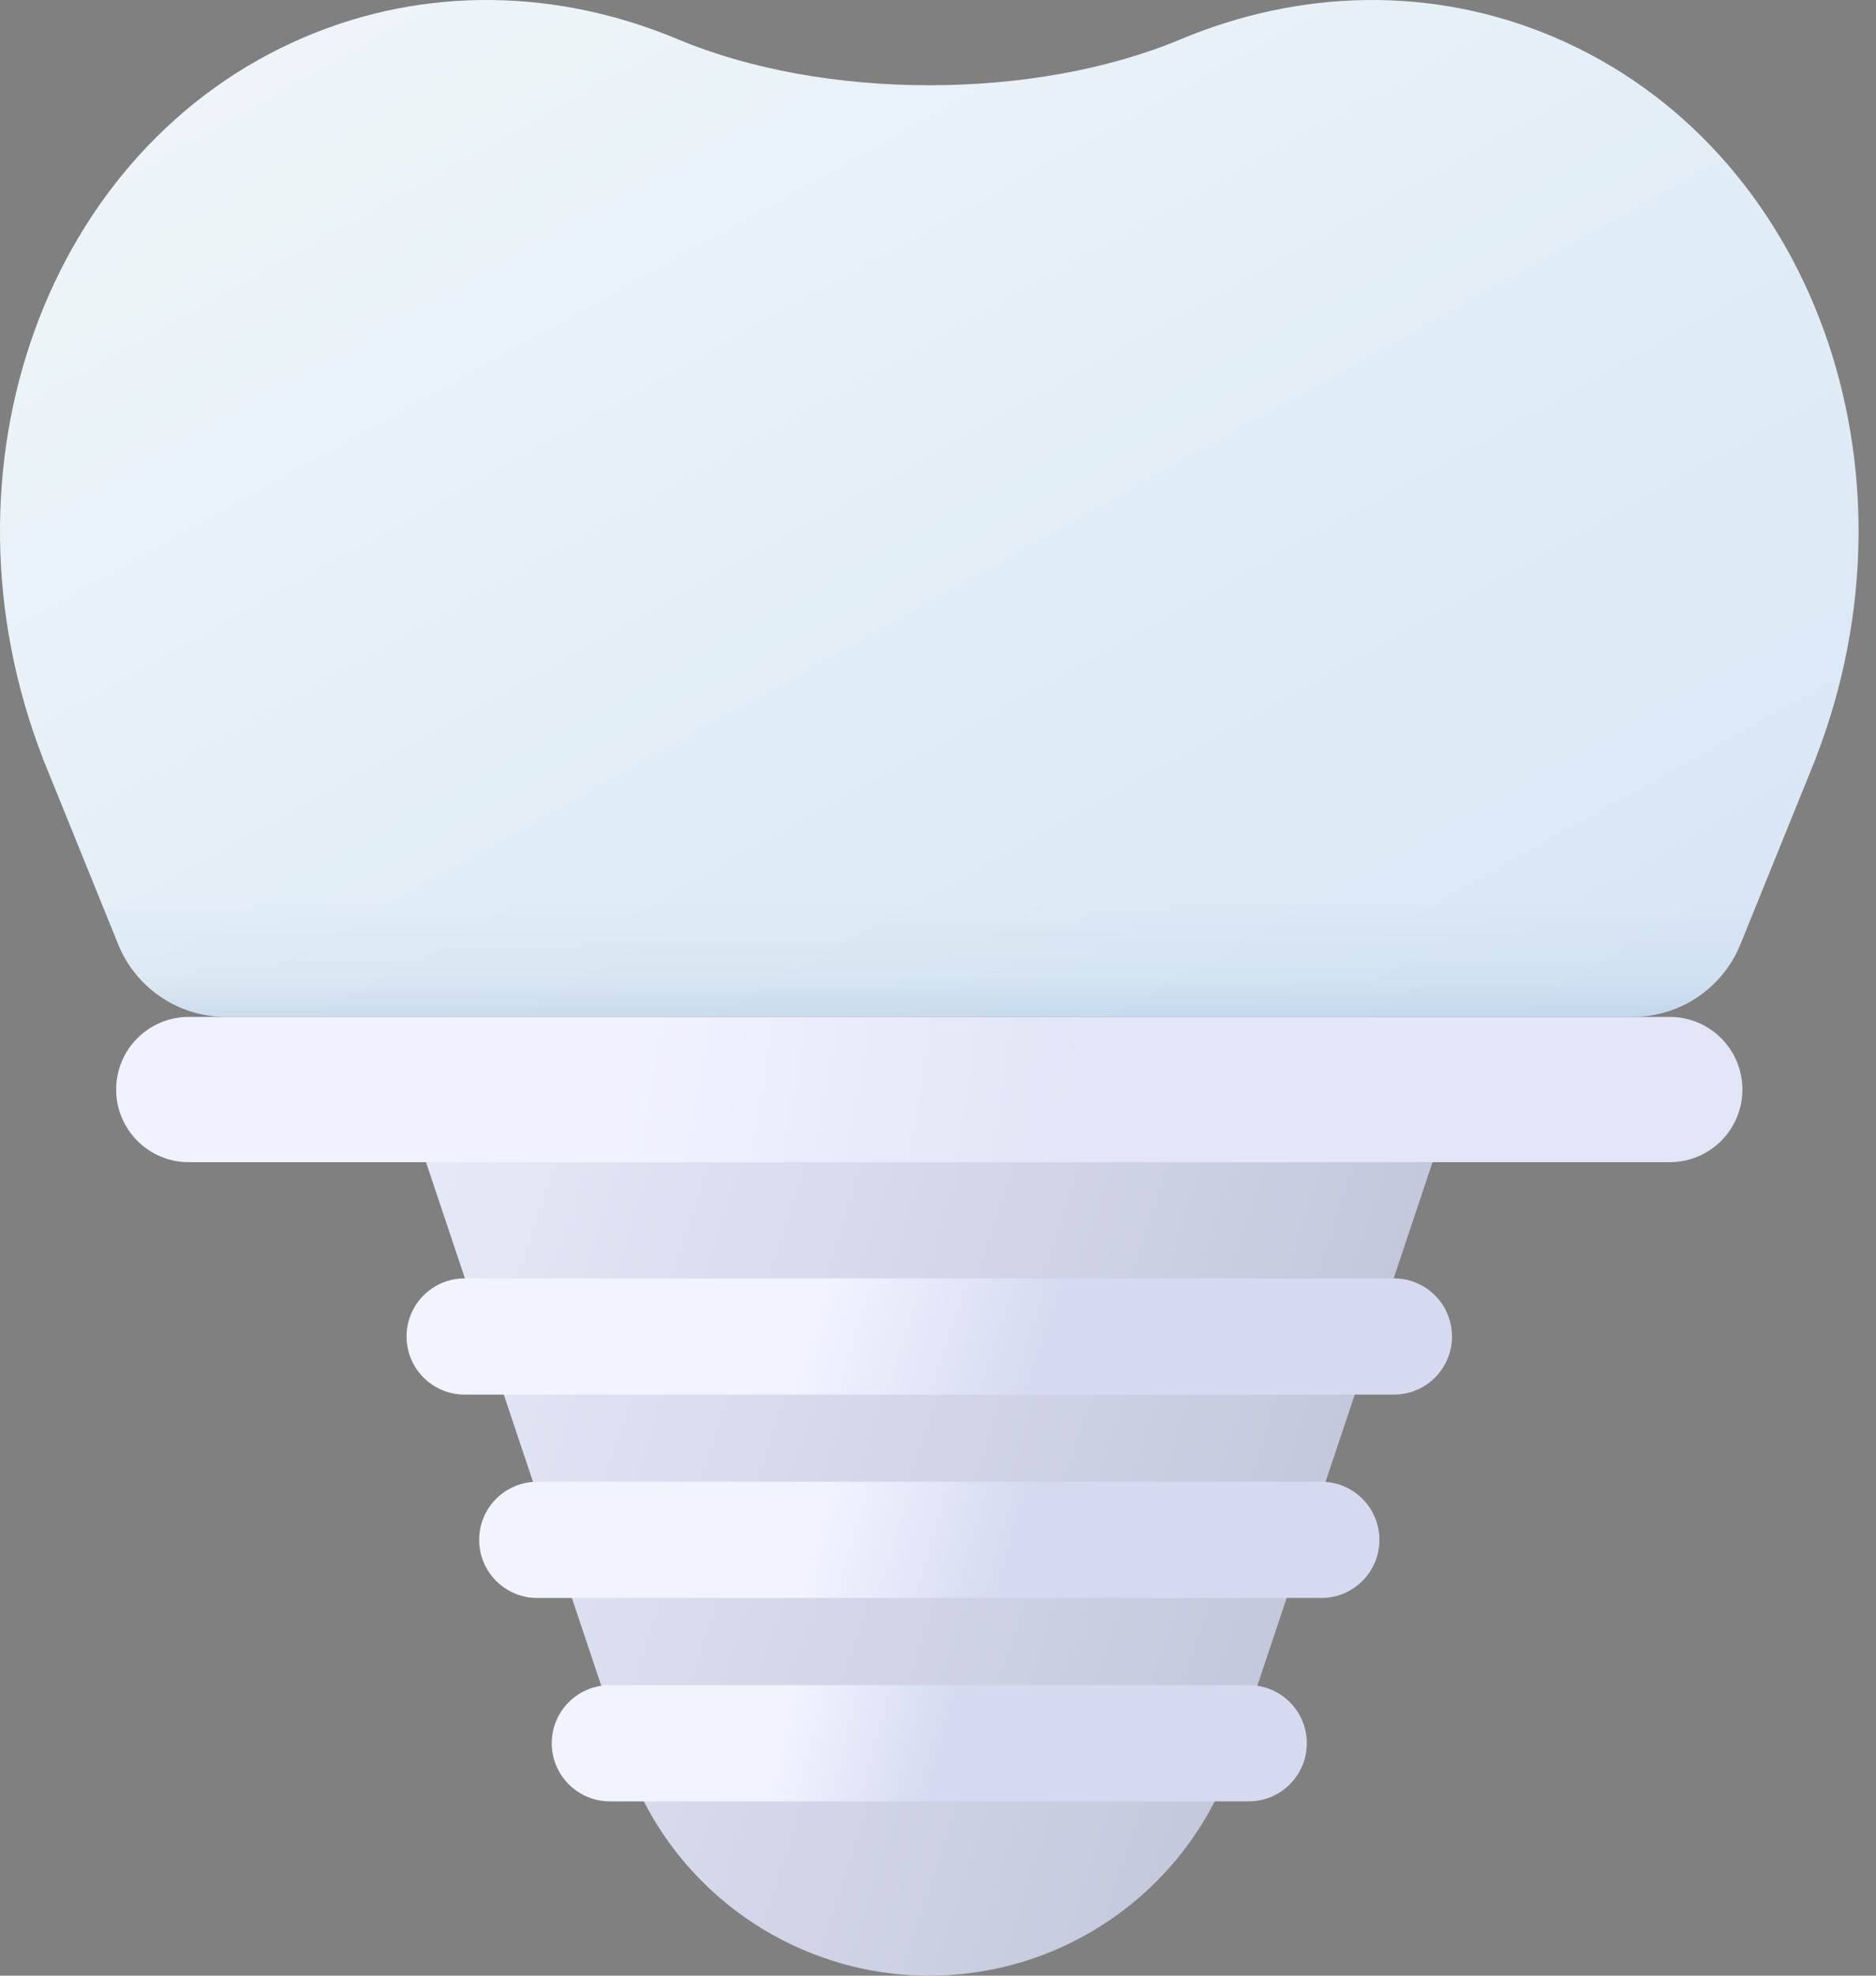 <svg width="95" height="100" viewBox="0 0 95 100" fill="none" xmlns="http://www.w3.org/2000/svg">
<rect x="0" y="0" width="95" height="100" fill="#808080" stroke="none"/>
<path d="M34.337 1.992C41.727 5.09 52.391 5.09 59.78 1.992C65.784 -0.525 72.499 -0.759 78.696 1.879C91.775 7.446 97.639 23.718 91.942 38.394L91.946 38.395L88.133 47.799C87.233 50.018 85.077 51.471 82.682 51.471H11.436C9.041 51.471 6.885 50.018 5.985 47.799L2.172 38.395L2.175 38.394C-3.522 23.718 2.343 7.446 15.422 1.879C21.618 -0.759 28.334 -0.525 34.337 1.992Z" fill="url(#paint0_linear_12_31)"/>
<path d="M34.337 1.992C41.727 5.09 52.391 5.09 59.78 1.992C65.784 -0.525 72.499 -0.759 78.696 1.879C91.775 7.446 97.639 23.718 91.942 38.394L91.946 38.395L88.133 47.799C87.233 50.018 85.077 51.471 82.682 51.471H11.436C9.041 51.471 6.885 50.018 5.985 47.799L2.172 38.395L2.175 38.394C-3.522 23.718 2.343 7.446 15.422 1.879C21.618 -0.759 28.334 -0.525 34.337 1.992Z" fill="url(#paint1_linear_12_31)" fill-opacity="0.1"/>
<path d="M34.337 1.992C41.727 5.09 52.391 5.09 59.78 1.992C65.784 -0.525 72.499 -0.759 78.696 1.879C91.775 7.446 97.639 23.718 91.942 38.394L91.946 38.395L88.133 47.799C87.233 50.018 85.077 51.471 82.682 51.471H11.436C9.041 51.471 6.885 50.018 5.985 47.799L2.172 38.395L2.175 38.394C-3.522 23.718 2.343 7.446 15.422 1.879C21.618 -0.759 28.334 -0.525 34.337 1.992Z" fill="url(#paint2_linear_12_31)" fill-opacity="0.05"/>
<path d="M20.588 55.882H73.529L62.469 88.909C60.251 95.534 54.046 100 47.059 100C40.072 100 33.867 95.534 31.648 88.909L20.588 55.882Z" fill="url(#paint3_linear_12_31)"/>
<path d="M5.882 55.147C5.882 53.117 7.528 51.471 9.559 51.471H84.559C86.589 51.471 88.235 53.117 88.235 55.147C88.235 57.178 86.589 58.824 84.559 58.824H9.559C7.528 58.824 5.882 57.178 5.882 55.147Z" fill="url(#paint4_linear_12_31)"/>
<path d="M27.941 88.235C27.941 86.611 29.258 85.294 30.882 85.294H63.235C64.86 85.294 66.177 86.611 66.177 88.235C66.177 89.86 64.86 91.176 63.235 91.176H30.882C29.258 91.176 27.941 89.86 27.941 88.235Z" fill="url(#paint5_linear_12_31)"/>
<path d="M24.265 77.941C24.265 76.317 25.581 75 27.206 75H66.912C68.536 75 69.853 76.317 69.853 77.941C69.853 79.566 68.536 80.882 66.912 80.882H27.206C25.581 80.882 24.265 79.566 24.265 77.941Z" fill="url(#paint6_linear_12_31)"/>
<path d="M20.588 67.647C20.588 66.023 21.905 64.706 23.529 64.706H70.588C72.213 64.706 73.529 66.023 73.529 67.647C73.529 69.272 72.213 70.588 70.588 70.588H23.529C21.905 70.588 20.588 69.272 20.588 67.647Z" fill="url(#paint7_linear_12_31)"/>
<defs>
<linearGradient id="paint0_linear_12_31" x1="12.457" y1="-4.93869e-07" x2="67.372" y2="98.544" gradientUnits="userSpaceOnUse">
<stop stop-color="#F0F6F9"/>
<stop offset="1" stop-color="#CDDFF2"/>
</linearGradient>
<linearGradient id="paint1_linear_12_31" x1="46.324" y1="53.676" x2="46.324" y2="49.265" gradientUnits="userSpaceOnUse">
<stop offset="0.242" stop-color="#065099"/>
<stop offset="1" stop-color="#DFEBF6" stop-opacity="0.47"/>
</linearGradient>
<linearGradient id="paint2_linear_12_31" x1="47.059" y1="51.471" x2="47.059" y2="45.588" gradientUnits="userSpaceOnUse">
<stop stop-color="#065099"/>
<stop offset="1" stop-color="#065099" stop-opacity="0"/>
</linearGradient>
<linearGradient id="paint3_linear_12_31" x1="73.529" y1="88.636" x2="13.301" y2="68.71" gradientUnits="userSpaceOnUse">
<stop stop-color="#BCC1D6"/>
<stop offset="1" stop-color="#E9ECFA"/>
</linearGradient>
<linearGradient id="paint4_linear_12_31" x1="32.403" y1="51.471" x2="54.728" y2="55.155" gradientUnits="userSpaceOnUse">
<stop stop-color="#F0F3FF"/>
<stop offset="1" stop-color="#E1E5F5"/>
</linearGradient>
<linearGradient id="paint5_linear_12_31" x1="40.254" y1="85.294" x2="48.064" y2="87.343" gradientUnits="userSpaceOnUse">
<stop stop-color="#F1F4FF"/>
<stop offset="1" stop-color="#D5DAF0"/>
</linearGradient>
<linearGradient id="paint6_linear_12_31" x1="42.073" y1="75" x2="51.53" y2="77.713" gradientUnits="userSpaceOnUse">
<stop stop-color="#F1F4FF"/>
<stop offset="1" stop-color="#D5DAF0"/>
</linearGradient>
<linearGradient id="paint7_linear_12_31" x1="41.912" y1="64.706" x2="52.958" y2="68.237" gradientUnits="userSpaceOnUse">
<stop stop-color="#F1F4FF"/>
<stop offset="1" stop-color="#D5DAF0"/>
</linearGradient>
</defs>
</svg>
